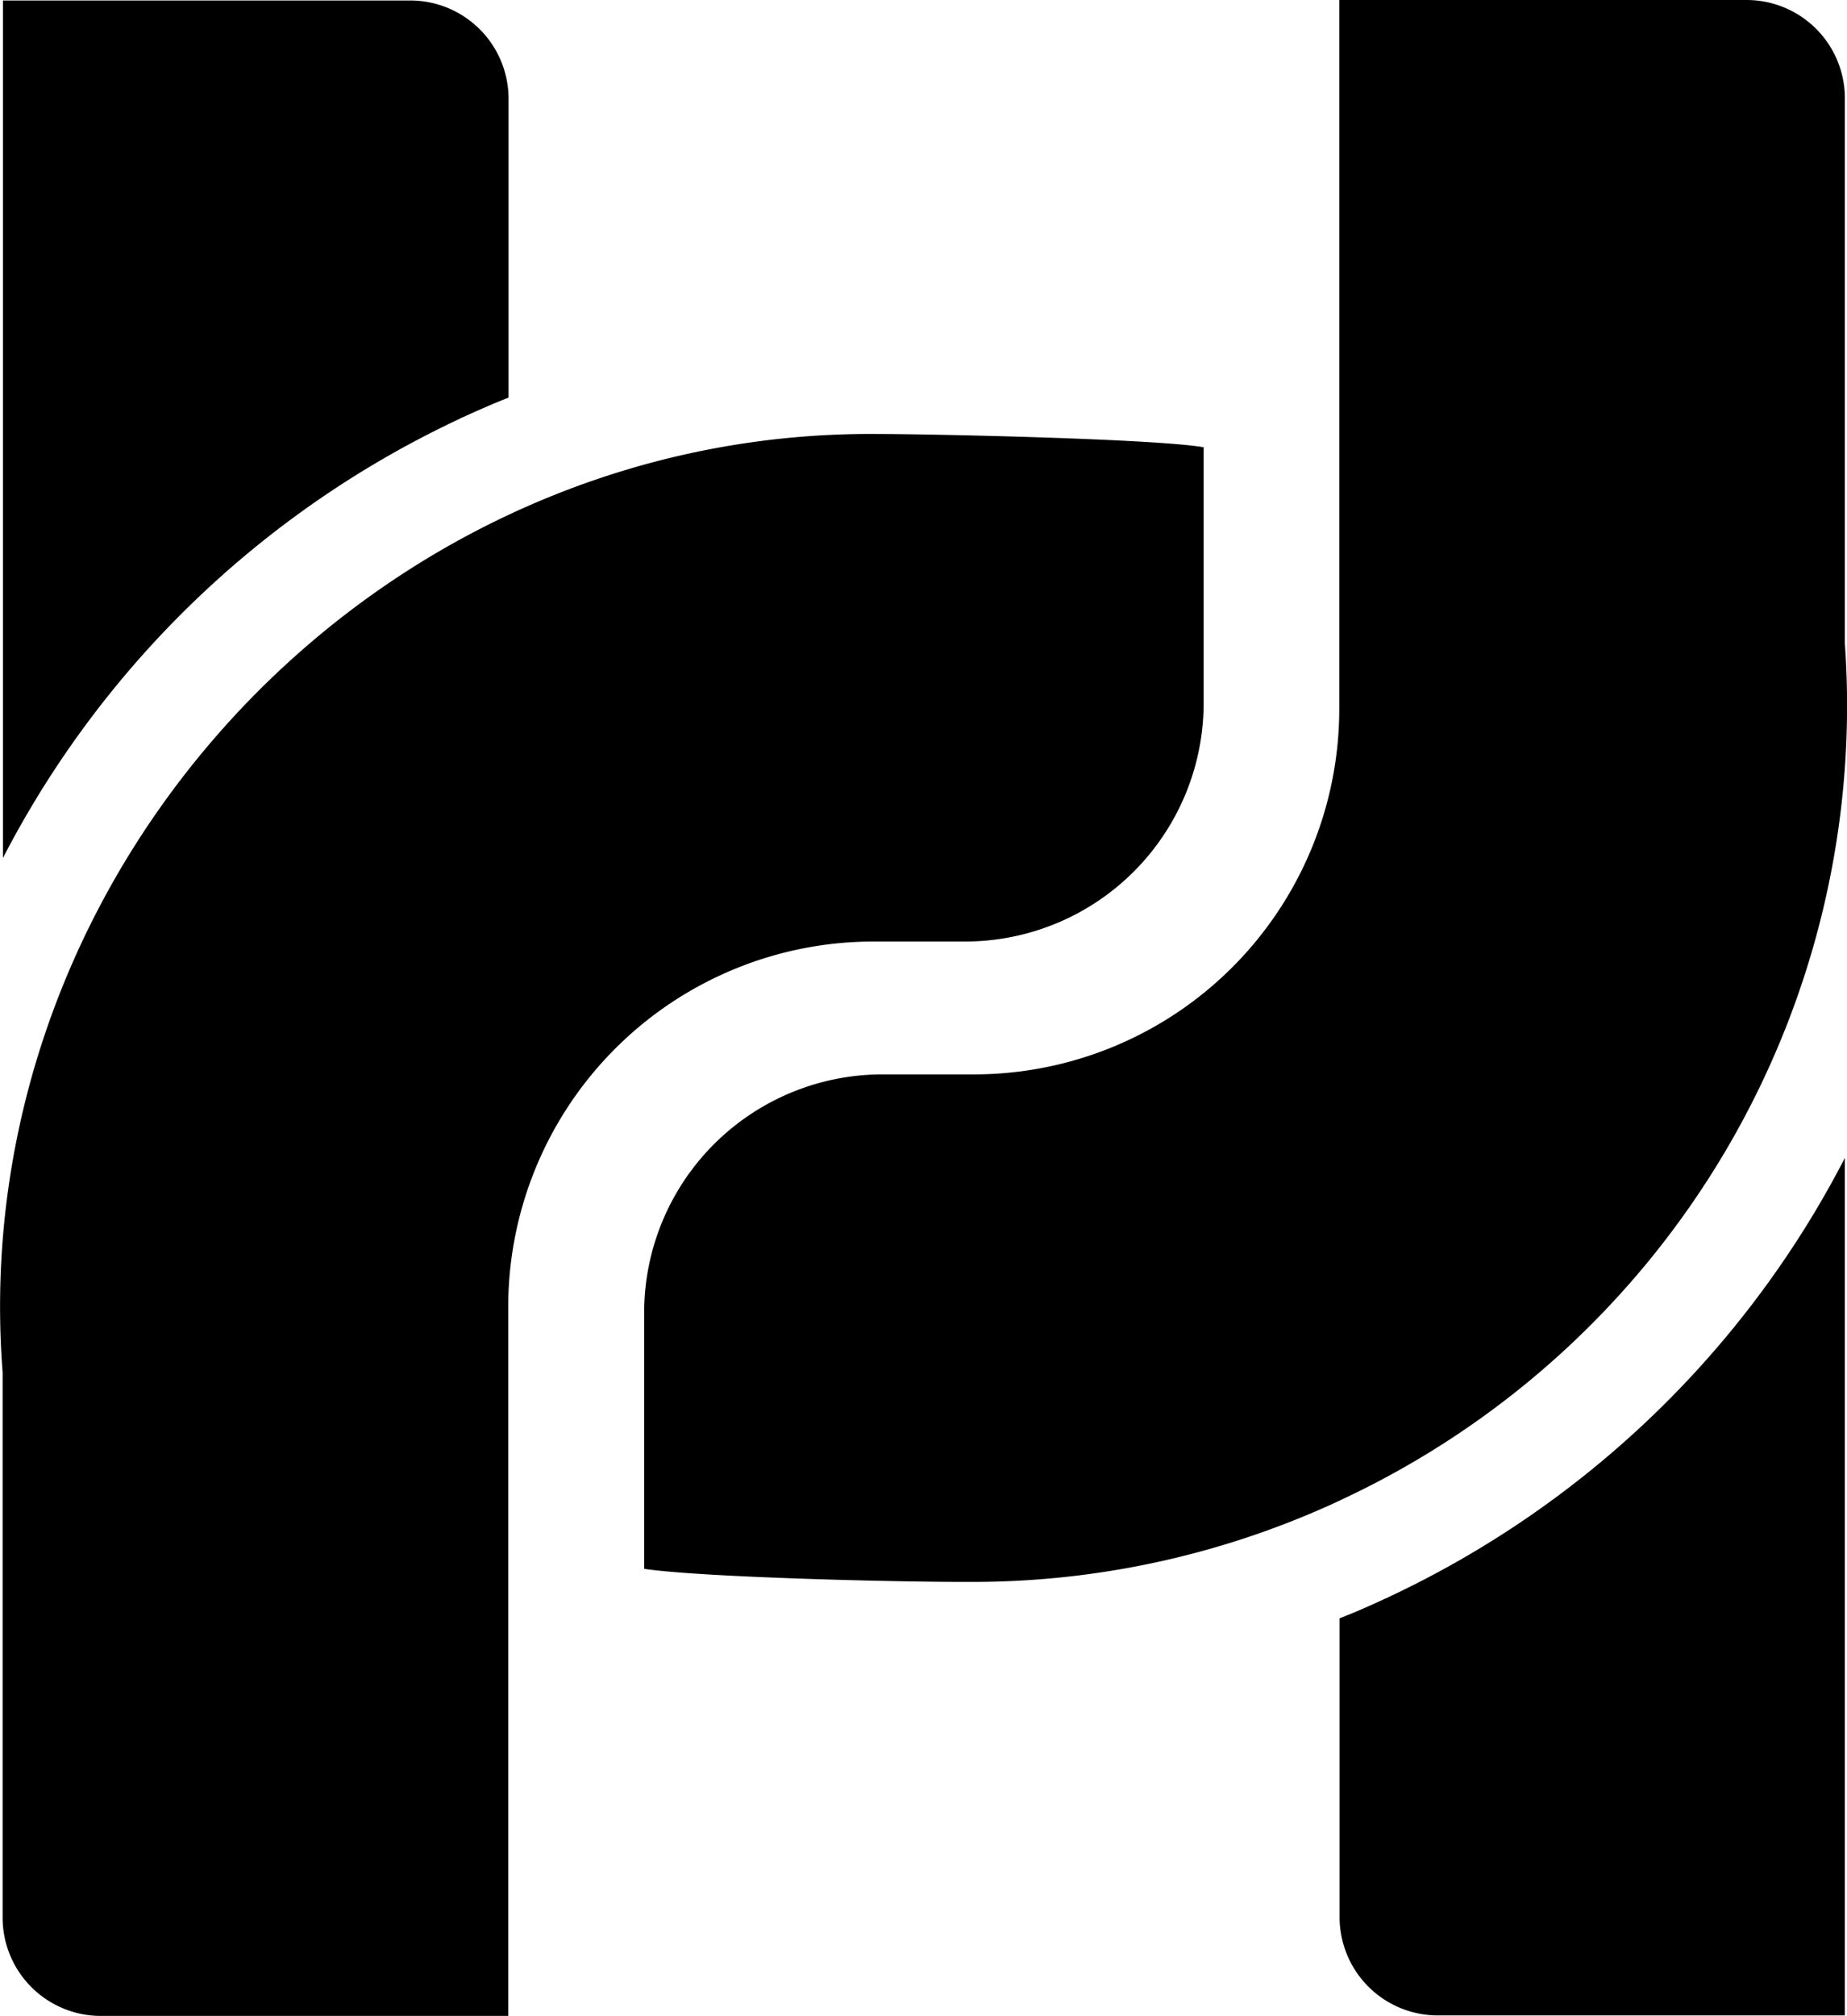 <svg xmlns="http://www.w3.org/2000/svg" viewBox="19.51 13.65 112.77 123.05"><path d="M47.54,39.43a1.15,1.15,0,0,1,.25-.12c.92-.42,1.85-.83,2.77-1.19V19.88a6,6,0,0,0-6-6H19.69V66.22A60,60,0,0,1,47.54,39.43Z" transform="translate(0 -0.2)"/><path d="M72.87,71.32h5.54A14.57,14.57,0,0,0,93,56.76V41.15c-3-.52-16.71-.81-19.89-.81C42.34,40.07,17.3,67,19.67,97.62h0V130.9a6,6,0,0,0,6,6H50.54V93.57A22.31,22.31,0,0,1,72.87,71.32Z" transform="translate(0 -0.2)"/><path d="M104.32,111.32a1,1,0,0,1-.24.11c-.92.43-1.85.84-2.78,1.2v18.24a6,6,0,0,0,6,6h24.85V84.53A60,60,0,0,1,104.32,111.32Z" transform="translate(0 -0.2)"/><path d="M132.15,53.14h0V19.85a6,6,0,0,0-6-6H101.28V57.17A22.31,22.31,0,0,1,79,79.43H73.41A14.55,14.55,0,0,0,58.84,94v15.61c3.68.55,17.15.86,21,.79a53.07,53.07,0,0,0,21.56-5l.14-.07A53.48,53.48,0,0,0,132.15,53.14Z" transform="translate(0 -0.2)"/></svg>